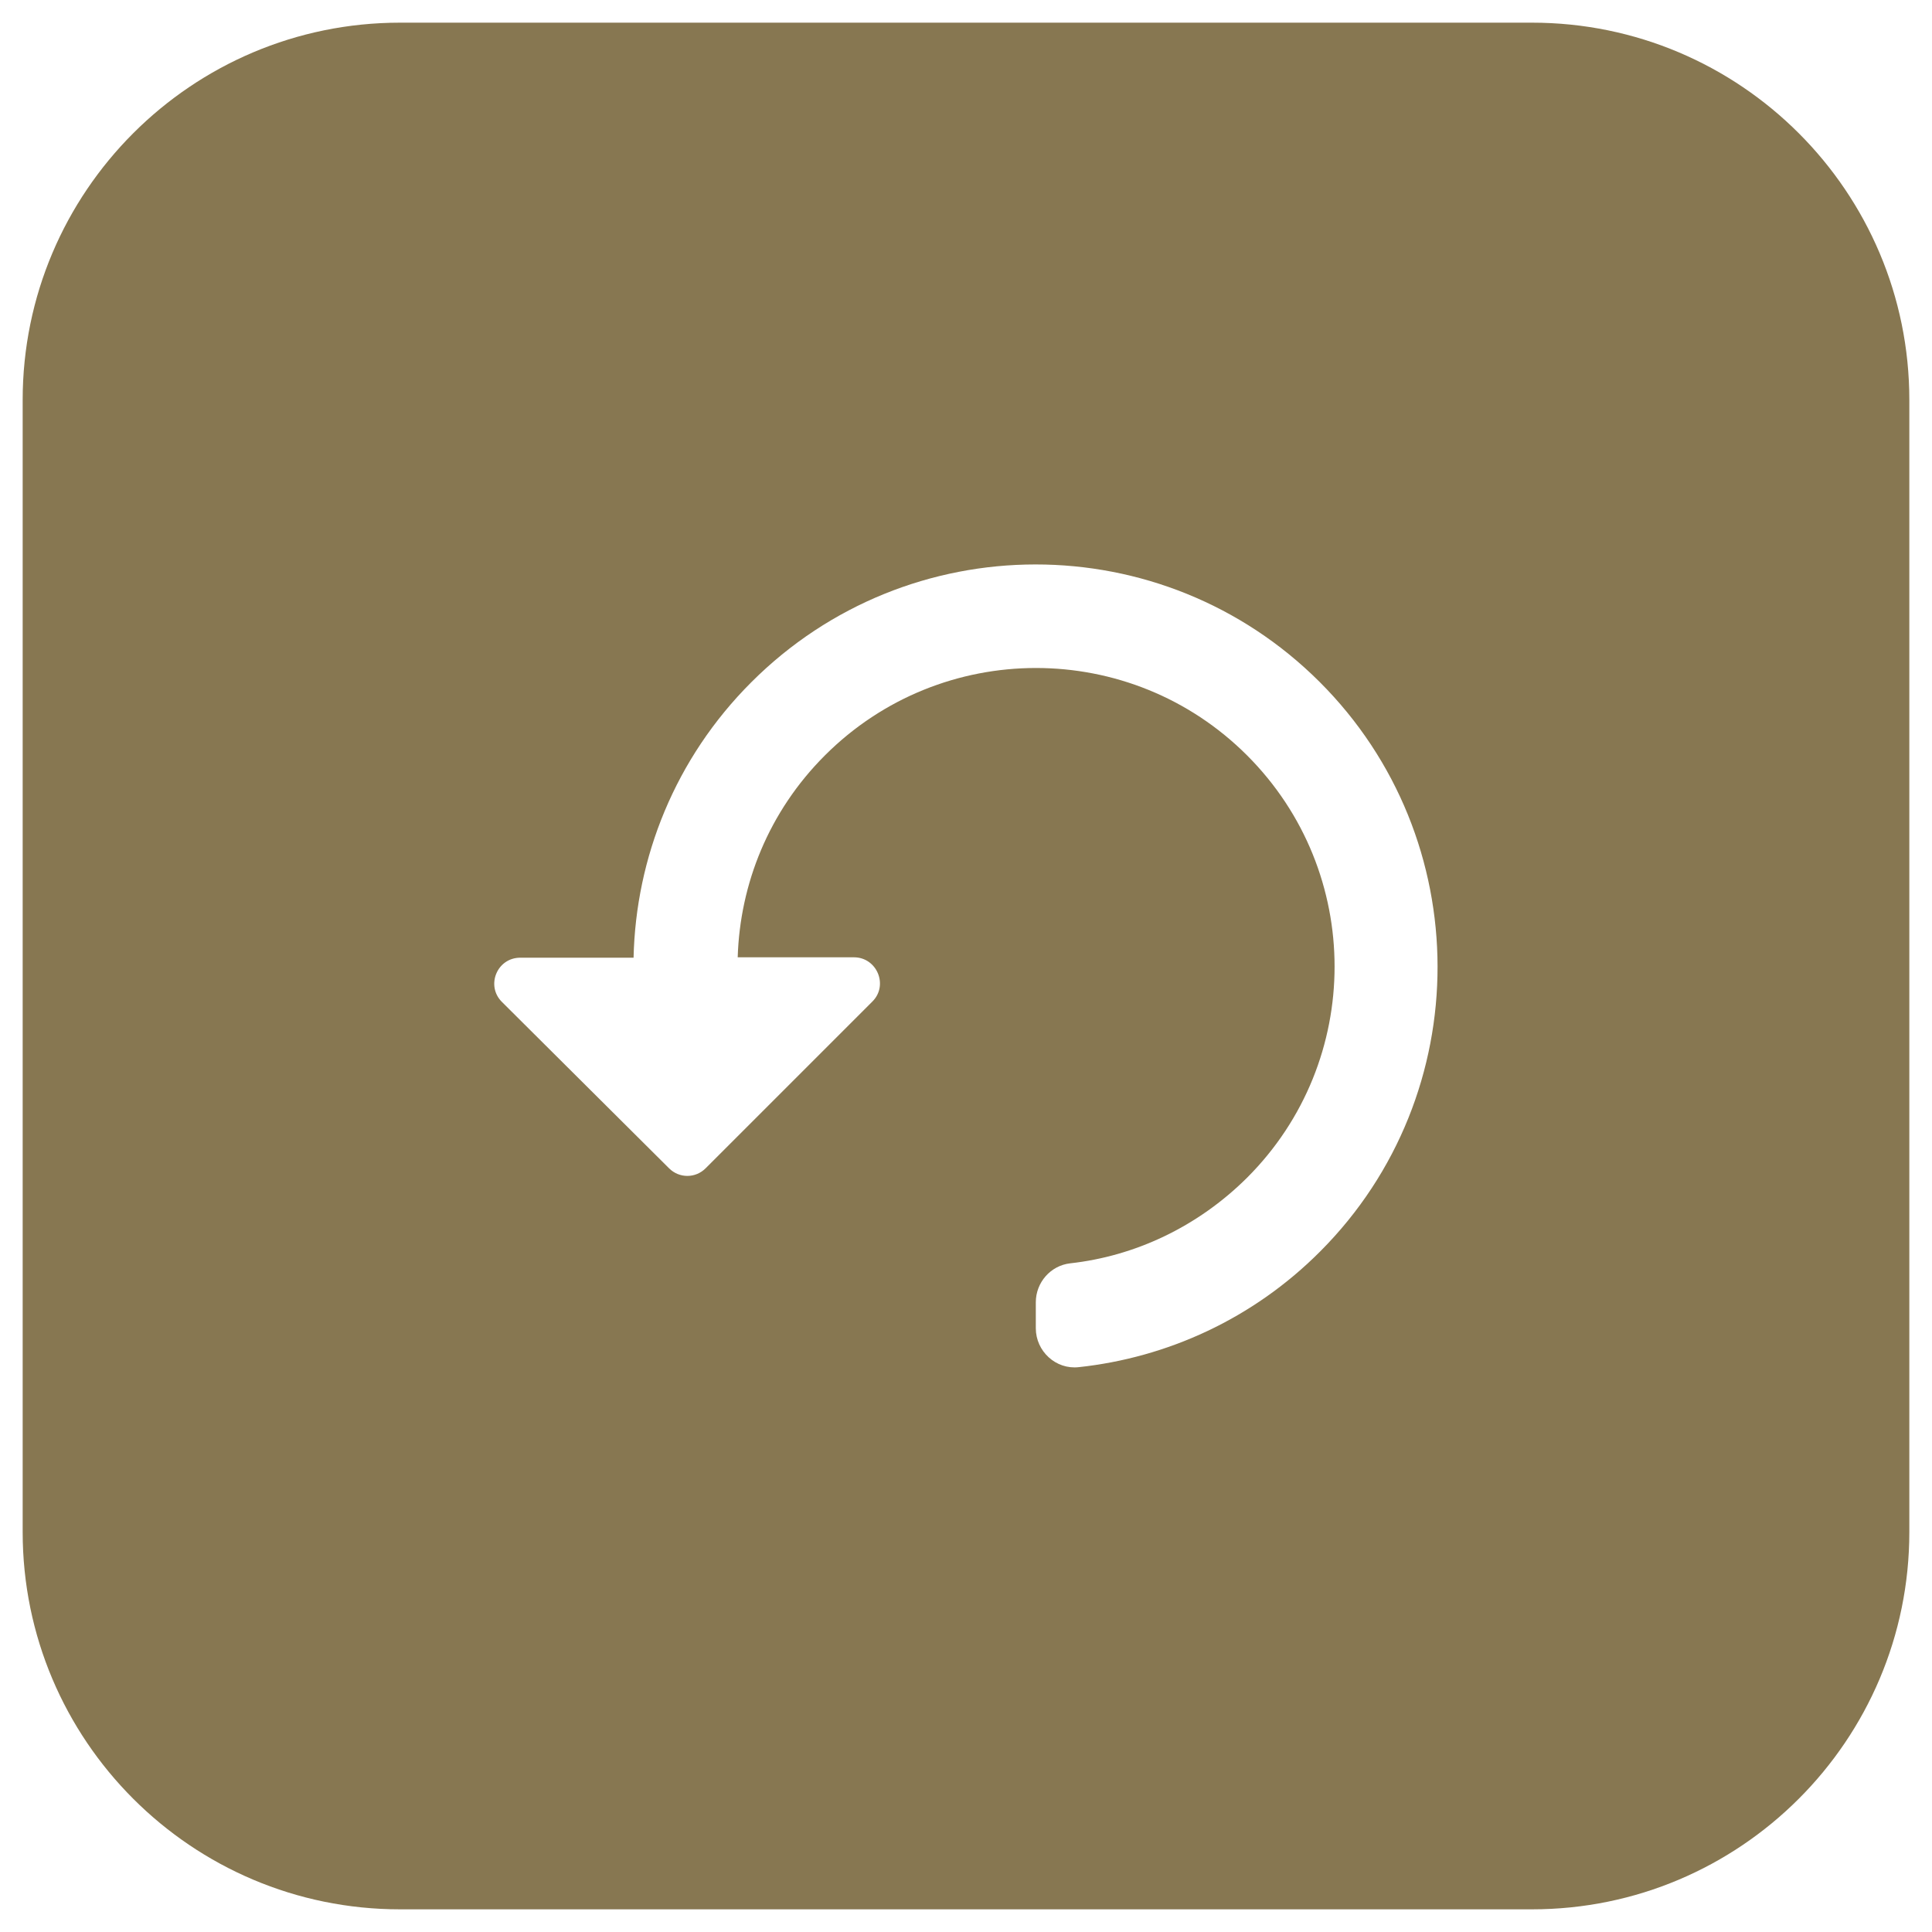 <svg width="30" height="30" viewBox="0 0 30 30" fill="none" xmlns="http://www.w3.org/2000/svg">
<g clip-path="url(#clip0_86_383)">
<path d="M0.352 6.211V23.789C0.352 27.023 2.977 29.648 6.211 29.648H23.789C27.023 29.648 29.648 27.023 29.648 23.789V6.211C29.648 2.977 27.023 0.352 23.789 0.352H6.211C2.977 0.352 0.352 2.977 0.352 6.211ZM20.502 19.43C19.453 20.484 18.117 21.082 16.752 21.229C16.395 21.27 16.084 20.982 16.084 20.625V20.221C16.084 19.916 16.312 19.652 16.617 19.617C17.619 19.506 18.592 19.055 19.365 18.287C21.176 16.477 21.176 13.541 19.365 11.73C17.555 9.92 14.619 9.92 12.809 11.73C11.935 12.604 11.49 13.729 11.455 14.865H13.26C13.617 14.865 13.799 15.299 13.547 15.551L10.957 18.141C10.799 18.299 10.547 18.299 10.389 18.141L7.793 15.557C7.541 15.305 7.717 14.871 8.08 14.871H9.838C9.873 13.318 10.482 11.777 11.666 10.594C14.104 8.156 18.053 8.156 20.49 10.588C22.928 13.02 22.934 16.992 20.502 19.43Z" fill="#877751"/>
</g>
<defs>
<clipPath id="clip0_86_383">
<rect width="30" height="30" fill="white"/>
</clipPath>
</defs>
</svg>
